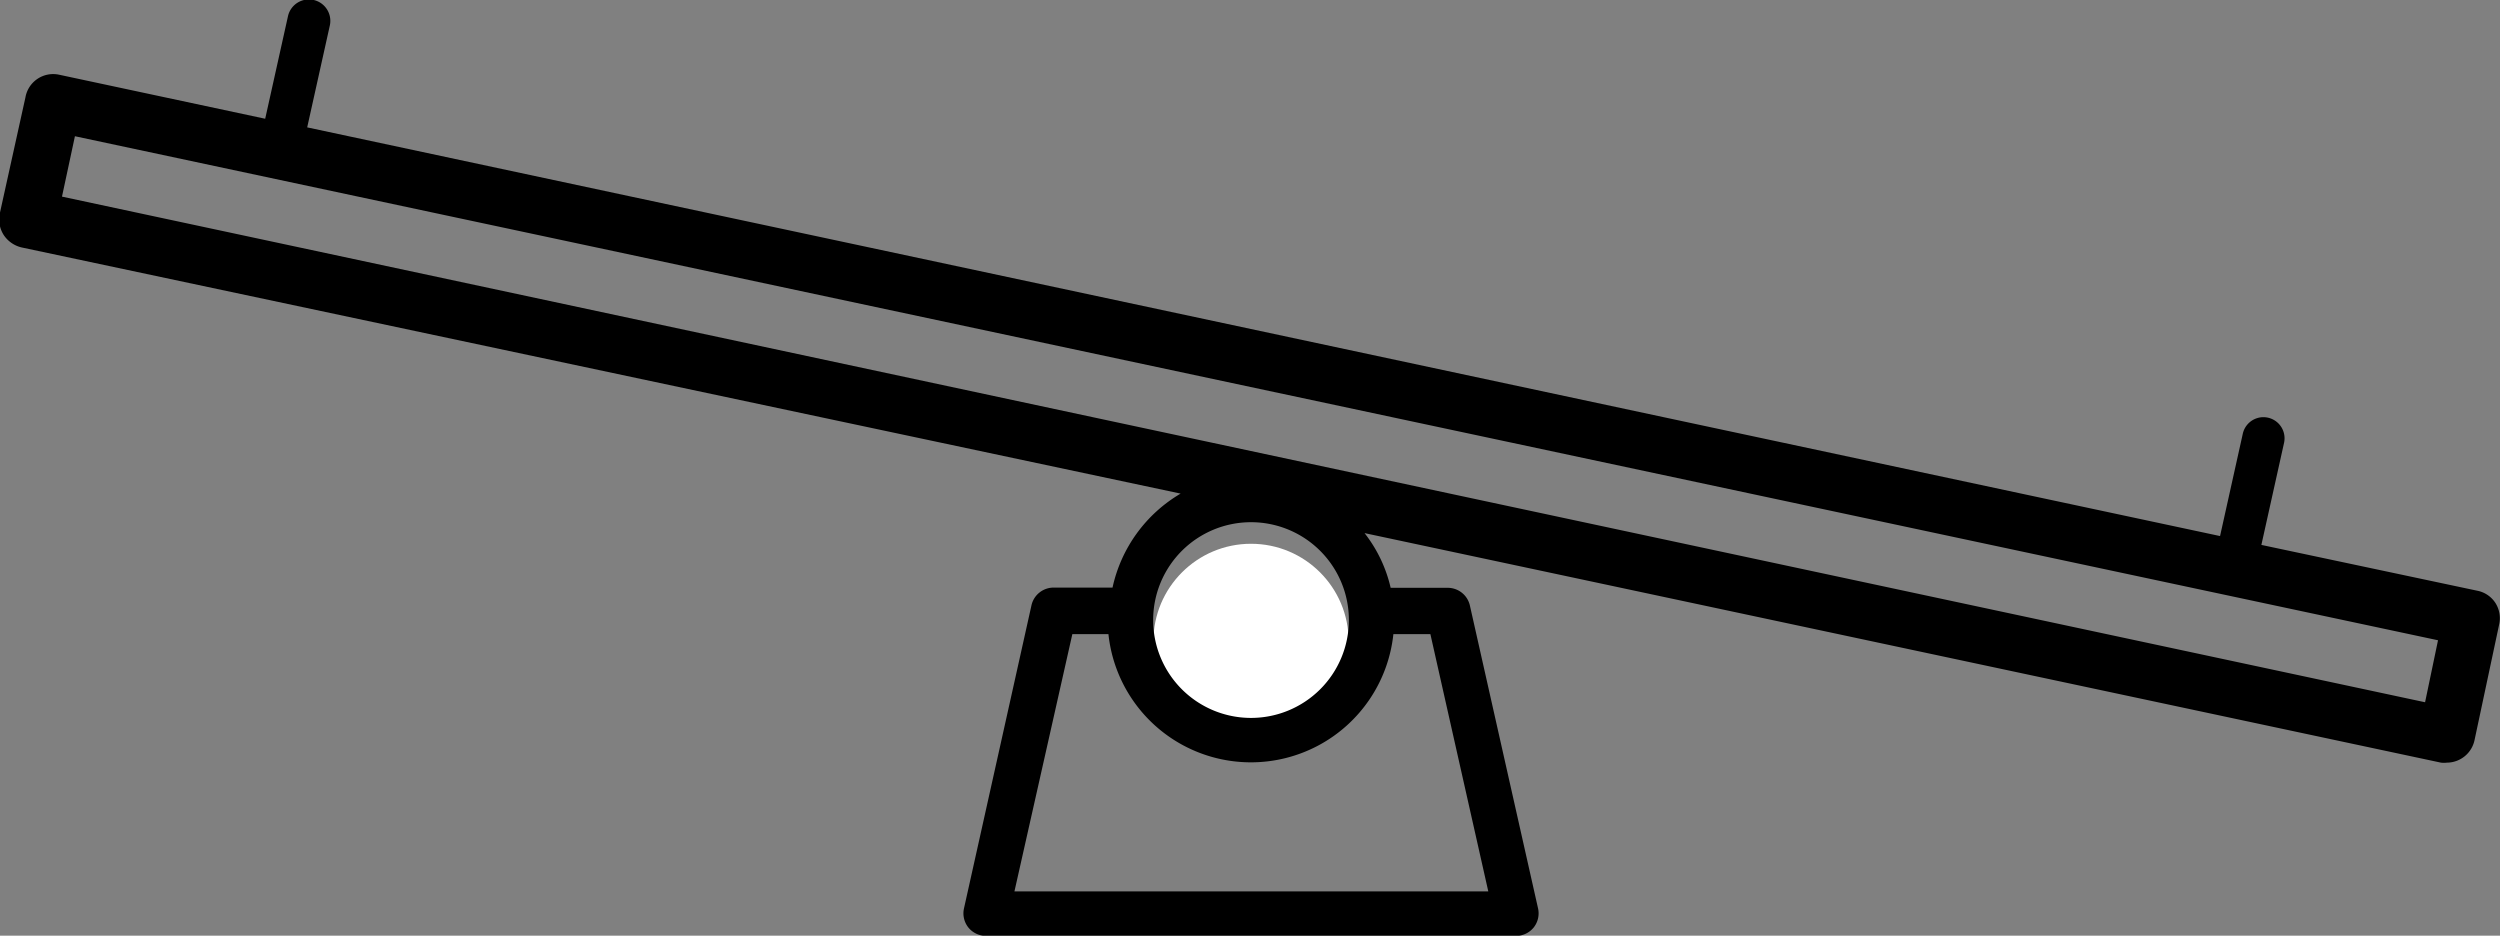 <svg xmlns="http://www.w3.org/2000/svg" viewBox="0 0 110.11 41.21"><rect x="0" y="0" width="110.11" height="41.21" fill="#808080" stroke="none"/><title>totlot</title><g id="Layer_2" data-name="Layer 2"><g id="Icons"><g id="totlot"><rect x="53.69" y="-33.77" width="2.73" height="106.42" transform="translate(24.56 69.22) rotate(-77.95)" style="fill:none"/><path d="M55.1,34.56a6.32,6.32,0,0,1-6.28-5.68H47.23L44.68,40.21H65.51L63,28.88H61.37A6.31,6.31,0,0,1,55.1,34.56Z" style="fill:none"/><circle cx="55.1" cy="28.25" r="4.3" style="fill:#fff"/><path d="M109.91,26.56a1.23,1.23,0,0,0-.79-.54L99.6,24l1-4.5a.93.93,0,0,0-1.82-.39l-1,4.5-84.25-18,1-4.5A.93.93,0,0,0,12.68.73l-1,4.5L2.6,3.29a1.24,1.24,0,0,0-1.48,1L0,9.36a1.27,1.27,0,0,0,.17,1,1.3,1.3,0,0,0,.79.54L52,21.74A6.37,6.37,0,0,0,49,25.88H46.43a1,1,0,0,0-1,.78L42.46,40a1,1,0,0,0,.19.85,1,1,0,0,0,.78.37H66.76a1,1,0,0,0,.79-.37,1,1,0,0,0,.19-.85l-3-13.33a1,1,0,0,0-1-.78H61.25a6.12,6.12,0,0,0-1.15-2.41l47.41,10.11a1.09,1.09,0,0,0,.26,0,1.25,1.25,0,0,0,1.22-1l1.09-5.12A1.25,1.25,0,0,0,109.91,26.56ZM55.1,23a4.31,4.31,0,1,1-4.31,4.3A4.31,4.31,0,0,1,55.1,23Zm6.27,4.93H63l2.55,11.33H44.68l2.55-11.33h1.59a6.31,6.31,0,0,0,12.55,0Zm45.44,3L2.73,8.66,3.3,6,107.38,28.2Z"/></g></g></g></svg>